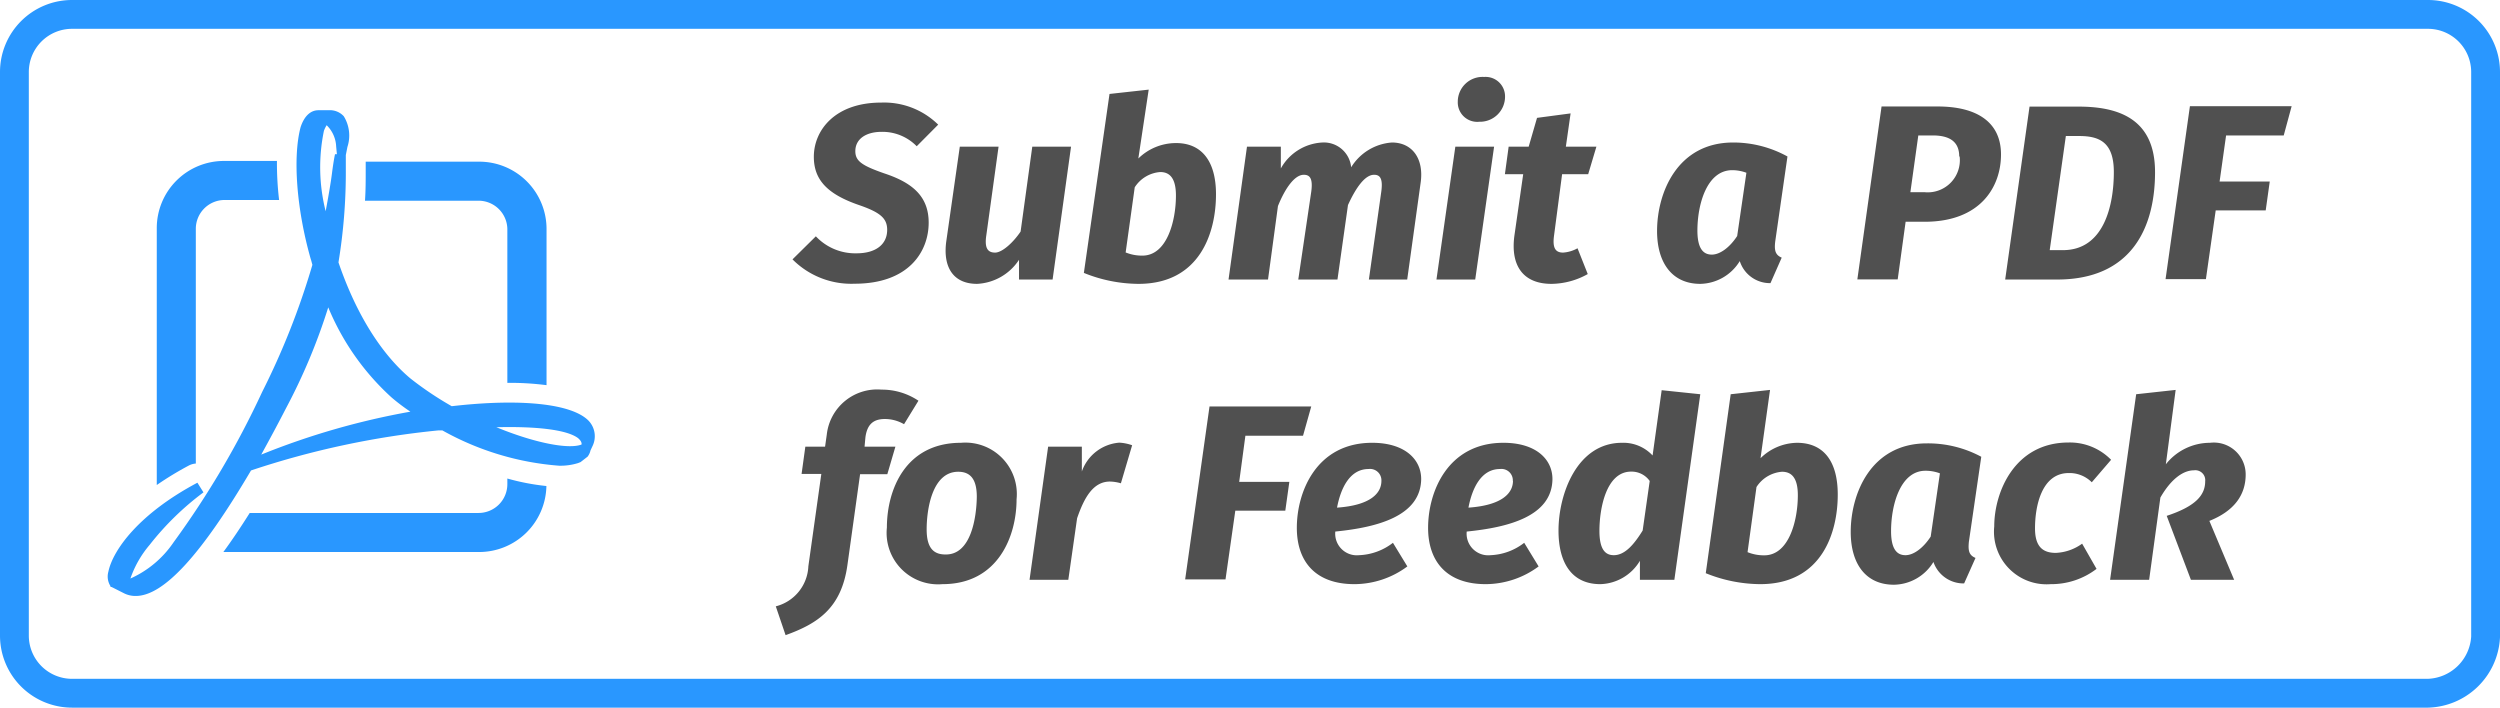 <svg xmlns="http://www.w3.org/2000/svg" viewBox="0 0 173.5 49.11" width="173.5" height="49.11"><defs><style>.a2e6acd8-4dd7-48a9-b7bc-64268bdd4cb9{fill:none;stroke:#2997ff;stroke-miterlimit:10;stroke-width:2px}.f6ba39b5-02c3-4388-9c4b-4a5e68683b2c{isolation:isolate}.ea54ca59-e3c3-4ef5-b4dd-48371fa40f60{fill:#505050}.e1324778-9de1-4564-bb0b-00d2f36507b8{fill:#2997ff}</style></defs><g id="a434a036-c349-4424-be62-038611b3319b"><g id="a7236459-1f0f-4786-bd3f-637c9e3107b7"><path d="M168.5 48.11H5a4 4 0 0 1-4-4V5a4 4 0 0 1 4-4h163.5a4 4 0 0 1 4 4v39.21a4.13 4.13 0 0 1-4 3.9z" class="a2e6acd8-4dd7-48a9-b7bc-64268bdd4cb9"/><g class="f6ba39b5-02c3-4388-9c4b-4a5e68683b2c"><path d="M65.11 8.65l-1.49 1.5a3.32 3.32 0 0 0-2.43-1c-1.1 0-1.83.5-1.83 1.34 0 .69.46 1 2 1.54 1.94.64 3.09 1.58 3.09 3.42 0 2-1.37 4.24-5.14 4.24A5.75 5.75 0 0 1 55 18l1.62-1.6a3.75 3.75 0 0 0 2.83 1.18c1.32 0 2.12-.61 2.12-1.63 0-.79-.47-1.2-1.9-1.7-2.27-.77-3.19-1.78-3.19-3.37 0-1.83 1.46-3.76 4.67-3.76a5.35 5.35 0 0 1 3.96 1.53zm.56 8.11l.94-6.58h2.69l-.85 6.15c-.14.92.12 1.2.61 1.2s1.26-.7 1.77-1.46l.81-5.89h2.69l-1.28 9.22h-2.33v-1.37a3.69 3.69 0 0 1-2.91 1.67c-1.65 0-2.38-1.15-2.14-2.94zm18.72-3.28c0 2.66-1.11 6.22-5.38 6.22a10.21 10.21 0 0 1-3.79-.76L77 6.52l2.72-.3L79 11a3.73 3.73 0 0 1 2.54-1.07c1.86-.04 2.85 1.26 2.85 3.55zM78.75 13l-.63 4.52a3 3 0 0 0 1.16.22c1.72 0 2.33-2.43 2.33-4.17 0-1.28-.49-1.63-1.09-1.63A2.3 2.3 0 0 0 78.75 13zm19.84-.3l-.93 6.7H95l.86-6.09c.14-1-.14-1.18-.5-1.18-.62 0-1.25.87-1.81 2.1l-.73 5.17H90.1l.9-6.09c.14-1-.15-1.18-.52-1.18-.61 0-1.27.88-1.79 2.17L88 19.4h-2.74l1.28-9.22h2.35v1.51a3.5 3.5 0 0 1 2.88-1.8 1.9 1.9 0 0 1 2 1.72 3.62 3.62 0 0 1 2.83-1.72c1.4 0 2.24 1.11 1.99 2.81zm3.79 6.7h-2.69l1.31-9.22h2.69zm-1.21-12.34A1.72 1.72 0 0 1 103 5.34a1.35 1.35 0 0 1 1.45 1.37 1.74 1.74 0 0 1-1.79 1.74 1.35 1.35 0 0 1-1.49-1.39zm6.68 9.29c-.12.88.11 1.18.63 1.18a2.36 2.36 0 0 0 1-.3l.71 1.79a5.24 5.24 0 0 1-2.52.68c-1.91 0-2.86-1.2-2.57-3.35l.61-4.26h-1.27l.26-1.91h1.39l.58-2 2.33-.31-.33 2.31h2.12l-.57 1.91h-1.81zm16.2-5.49l-.85 5.9c-.07.61 0 .93.45 1.12l-.78 1.77a2.2 2.2 0 0 1-2.13-1.53A3.28 3.28 0 0 1 118 19.7c-1.94 0-3-1.44-3-3.67 0-2.63 1.39-6.14 5.28-6.14a7.78 7.78 0 0 1 3.77.97zM117.8 16c0 1.3.44 1.67 1 1.67s1.24-.49 1.76-1.29l.64-4.39a2.84 2.84 0 0 0-1-.18c-1.77.02-2.4 2.42-2.4 4.19zm21.07-5.28c0 2.21-1.39 4.67-5.3 4.67h-1.32l-.55 4h-2.8l1.68-12h3.82c2.8-.02 4.47 1.09 4.47 3.33zm-2.9.14c0-1-.63-1.46-1.84-1.46h-1l-.55 3.94h1a2.23 2.23 0 0 0 2.42-2.48zm13.59 1.08c0 3.9-1.66 7.46-6.8 7.46h-3.6l1.69-12h3.26c2.89-.03 5.45.82 5.45 4.54zm-6.19-2.5l-1.12 7.92h.92c2.83 0 3.53-3.08 3.53-5.42 0-2.07-1-2.5-2.41-2.5zm15.12-.04h-4l-.45 3.2h3.48l-.28 2h-3.47l-.68 4.77h-2.8l1.69-12h7.06zM60.06 30.35L60 31h2.14l-.56 1.91h-1.89l-.88 6.31c-.42 3-2.07 4.06-4.29 4.86l-.68-2a3 3 0 0 0 2.26-2.78l.9-6.41h-1.37l.26-1.89h1.37l.12-.85a3.52 3.52 0 0 1 3.79-3.11 4.56 4.56 0 0 1 2.57.77l-1 1.63a2.65 2.65 0 0 0-1.39-.36c-.75.02-1.17.38-1.29 1.27zm1.49 6.26c0-2.57 1.25-5.88 5.14-5.88a3.57 3.57 0 0 1 3.86 3.92c0 2.54-1.27 5.89-5.14 5.89a3.57 3.57 0 0 1-3.86-3.93zm6.24-2.13c0-1.22-.44-1.74-1.29-1.74-1.82 0-2.19 2.64-2.19 4 0 1.21.42 1.74 1.29 1.74 1.8.05 2.17-2.59 2.19-4zm10.78-3.58l-.78 2.64a2.93 2.93 0 0 0-.76-.12c-1.15 0-1.78 1.09-2.28 2.55l-.61 4.27h-2.69L72.74 31h2.34v1.72a3 3 0 0 1 2.6-2 3.18 3.18 0 0 1 .89.18zm11.86-.66h-4l-.43 3.2h3.48l-.28 2h-3.47l-.68 4.77h-2.8l1.69-12H91zm2.24 6.65a1.5 1.5 0 0 0 1.65 1.64 4.08 4.08 0 0 0 2.35-.86l1 1.64A6.19 6.19 0 0 1 94 40.54c-2.7 0-4-1.56-4-3.91 0-2.5 1.36-5.9 5.23-5.9 2.24 0 3.4 1.13 3.4 2.52-.04 2.58-3.06 3.35-5.96 3.64zm3.2-3.52a.79.79 0 0 0-.89-.82c-1.32 0-1.94 1.36-2.19 2.68 2.31-.16 3.08-.99 3.08-1.86zm5.92 3.52a1.5 1.5 0 0 0 1.65 1.64 4.06 4.06 0 0 0 2.34-.86l1 1.64a6.2 6.2 0 0 1-3.67 1.23c-2.69 0-4-1.56-4-3.91 0-2.5 1.36-5.9 5.23-5.9 2.24 0 3.4 1.13 3.4 2.52-.03 2.58-3.05 3.35-5.95 3.64zm3.2-3.52a.79.79 0 0 0-.89-.82c-1.32 0-1.94 1.36-2.19 2.68 2.31-.16 3.09-.99 3.09-1.86zM118 27.36l-1.8 12.88h-2.39v-1.32a3.3 3.3 0 0 1-2.75 1.62c-1.93 0-2.9-1.41-2.9-3.72 0-2.51 1.27-6.09 4.41-6.09a2.77 2.77 0 0 1 2.12.88l.63-4.53zm-7 9.48c0 1.3.41 1.69 1 1.69.79 0 1.43-.79 2-1.71l.49-3.44a1.54 1.54 0 0 0-1.29-.65c-1.74 0-2.2 2.58-2.2 4.11zm16.54-2.52c0 2.66-1.11 6.22-5.38 6.22a10.2 10.2 0 0 1-3.78-.76l1.73-12.42 2.73-.3-.66 4.74a3.69 3.69 0 0 1 2.53-1.07c1.84 0 2.83 1.27 2.83 3.59zm-5.64-.52l-.62 4.52a3 3 0 0 0 1.16.22c1.72 0 2.33-2.43 2.33-4.17 0-1.28-.49-1.63-1.1-1.63a2.31 2.31 0 0 0-1.77 1.06zm15.6-2.1l-.86 5.9c-.06.61 0 .93.46 1.12l-.79 1.77a2.21 2.21 0 0 1-2.13-1.49 3.26 3.26 0 0 1-2.74 1.58c-1.95 0-3-1.44-3-3.67 0-2.63 1.39-6.14 5.28-6.14a7.81 7.81 0 0 1 3.78.93zm-6.26 5.16c0 1.3.44 1.67 1 1.67s1.23-.49 1.75-1.29l.64-4.39a2.84 2.84 0 0 0-1-.18c-1.76 0-2.39 2.4-2.39 4.19zm15.27-4.95l-1.34 1.56a2.18 2.18 0 0 0-1.6-.64c-1.87 0-2.34 2.27-2.34 3.84 0 1.3.57 1.7 1.44 1.7a3.35 3.35 0 0 0 1.83-.64l1 1.75a5.16 5.16 0 0 1-3.18 1.06 3.65 3.65 0 0 1-3.92-4c0-2.39 1.41-5.83 5.16-5.83a4 4 0 0 1 2.95 1.2zm3.8.31a3.91 3.91 0 0 1 3.06-1.49 2.21 2.21 0 0 1 2.48 2.2c0 1.43-.81 2.54-2.52 3.22l1.72 4.09h-3l-1.68-4.44c2-.66 2.67-1.43 2.67-2.4a.69.69 0 0 0-.78-.76c-.71 0-1.56.55-2.33 1.89l-.78 5.71h-2.71l1.81-12.88 2.74-.3z" class="ea54ca59-e3c3-4ef5-b4dd-48371fa40f60"/></g><path d="M35.21 15.88v10.69a19.89 19.89 0 0 1 2.72.16V15.88a4.67 4.67 0 0 0-4.67-4.66h-7.88v.58c0 .7 0 1.41-.05 2.13h7.94a2 2 0 0 1 1.94 1.95zM13.1 32.31a1.25 1.25 0 0 1 .49-.14V15.88a2 2 0 0 1 1.95-2h3.83a21.59 21.59 0 0 1-.15-2.71h-3.68a4.66 4.66 0 0 0-4.66 4.66v17.83a22.44 22.44 0 0 1 2.22-1.35zm22.11 1.29a2 2 0 0 1-2 2H17.33c-.63 1-1.24 1.91-1.83 2.71h17.76a4.67 4.67 0 0 0 4.66-4.58 16 16 0 0 1-2.71-.52z" class="e1324778-9de1-4564-bb0b-00d2f36507b8"/><path d="M40.84 29.19c-1.17-1.18-4.71-1.55-9.49-1a23 23 0 0 1-2.86-1.92c-1.2-1-3.37-3.3-5-8.06a38.53 38.53 0 0 0 .51-6.45v-1l.11-.56a2.55 2.55 0 0 0-.25-2.13 1.3 1.3 0 0 0-1.05-.42h-.71c-.57 0-1 .44-1.24 1.18-.55 2.09-.28 5.68.7 9.13.05.14.08.28.12.42a52.24 52.24 0 0 1-3.49 8.83 61.65 61.65 0 0 1-6.14 10.42 7.13 7.13 0 0 1-3 2.52 7.23 7.23 0 0 1 1.33-2.33 19.63 19.63 0 0 1 3.74-3.65l-.42-.67c-4.07 2.16-5.87 4.68-6.18 6.18a1.23 1.23 0 0 0 .15 1v.06h.08l.83.42a1.76 1.76 0 0 0 .84.2c1.94 0 4.56-2.87 8-8.71a59.47 59.47 0 0 1 13-2.78h.28a19.61 19.61 0 0 0 8.1 2.45 4.1 4.1 0 0 0 1.31-.18l.18-.07.49-.38a1.11 1.11 0 0 0 .2-.43l.13-.28a1.56 1.56 0 0 0-.27-1.79zM22.48 9.08a2 2 0 0 1 .19-.39 2.19 2.19 0 0 1 .66 1.48l.05.53h-.13c-.08.38-.15.85-.22 1.4s-.24 1.56-.43 2.56a12.49 12.49 0 0 1-.12-5.58zm-4.35 22.47c.55-1 1.13-2.07 1.72-3.22a40.86 40.86 0 0 0 2.93-7 17.45 17.45 0 0 0 4.38 6.24 13.59 13.59 0 0 0 1.32 1 51.71 51.71 0 0 0-10.35 2.98zm22.23-.7c-.9.35-3.26-.11-5.91-1.2 2.84-.07 4.89.18 5.66.75.27.23.26.38.25.45z" class="e1324778-9de1-4564-bb0b-00d2f36507b8"/></g></g></svg>